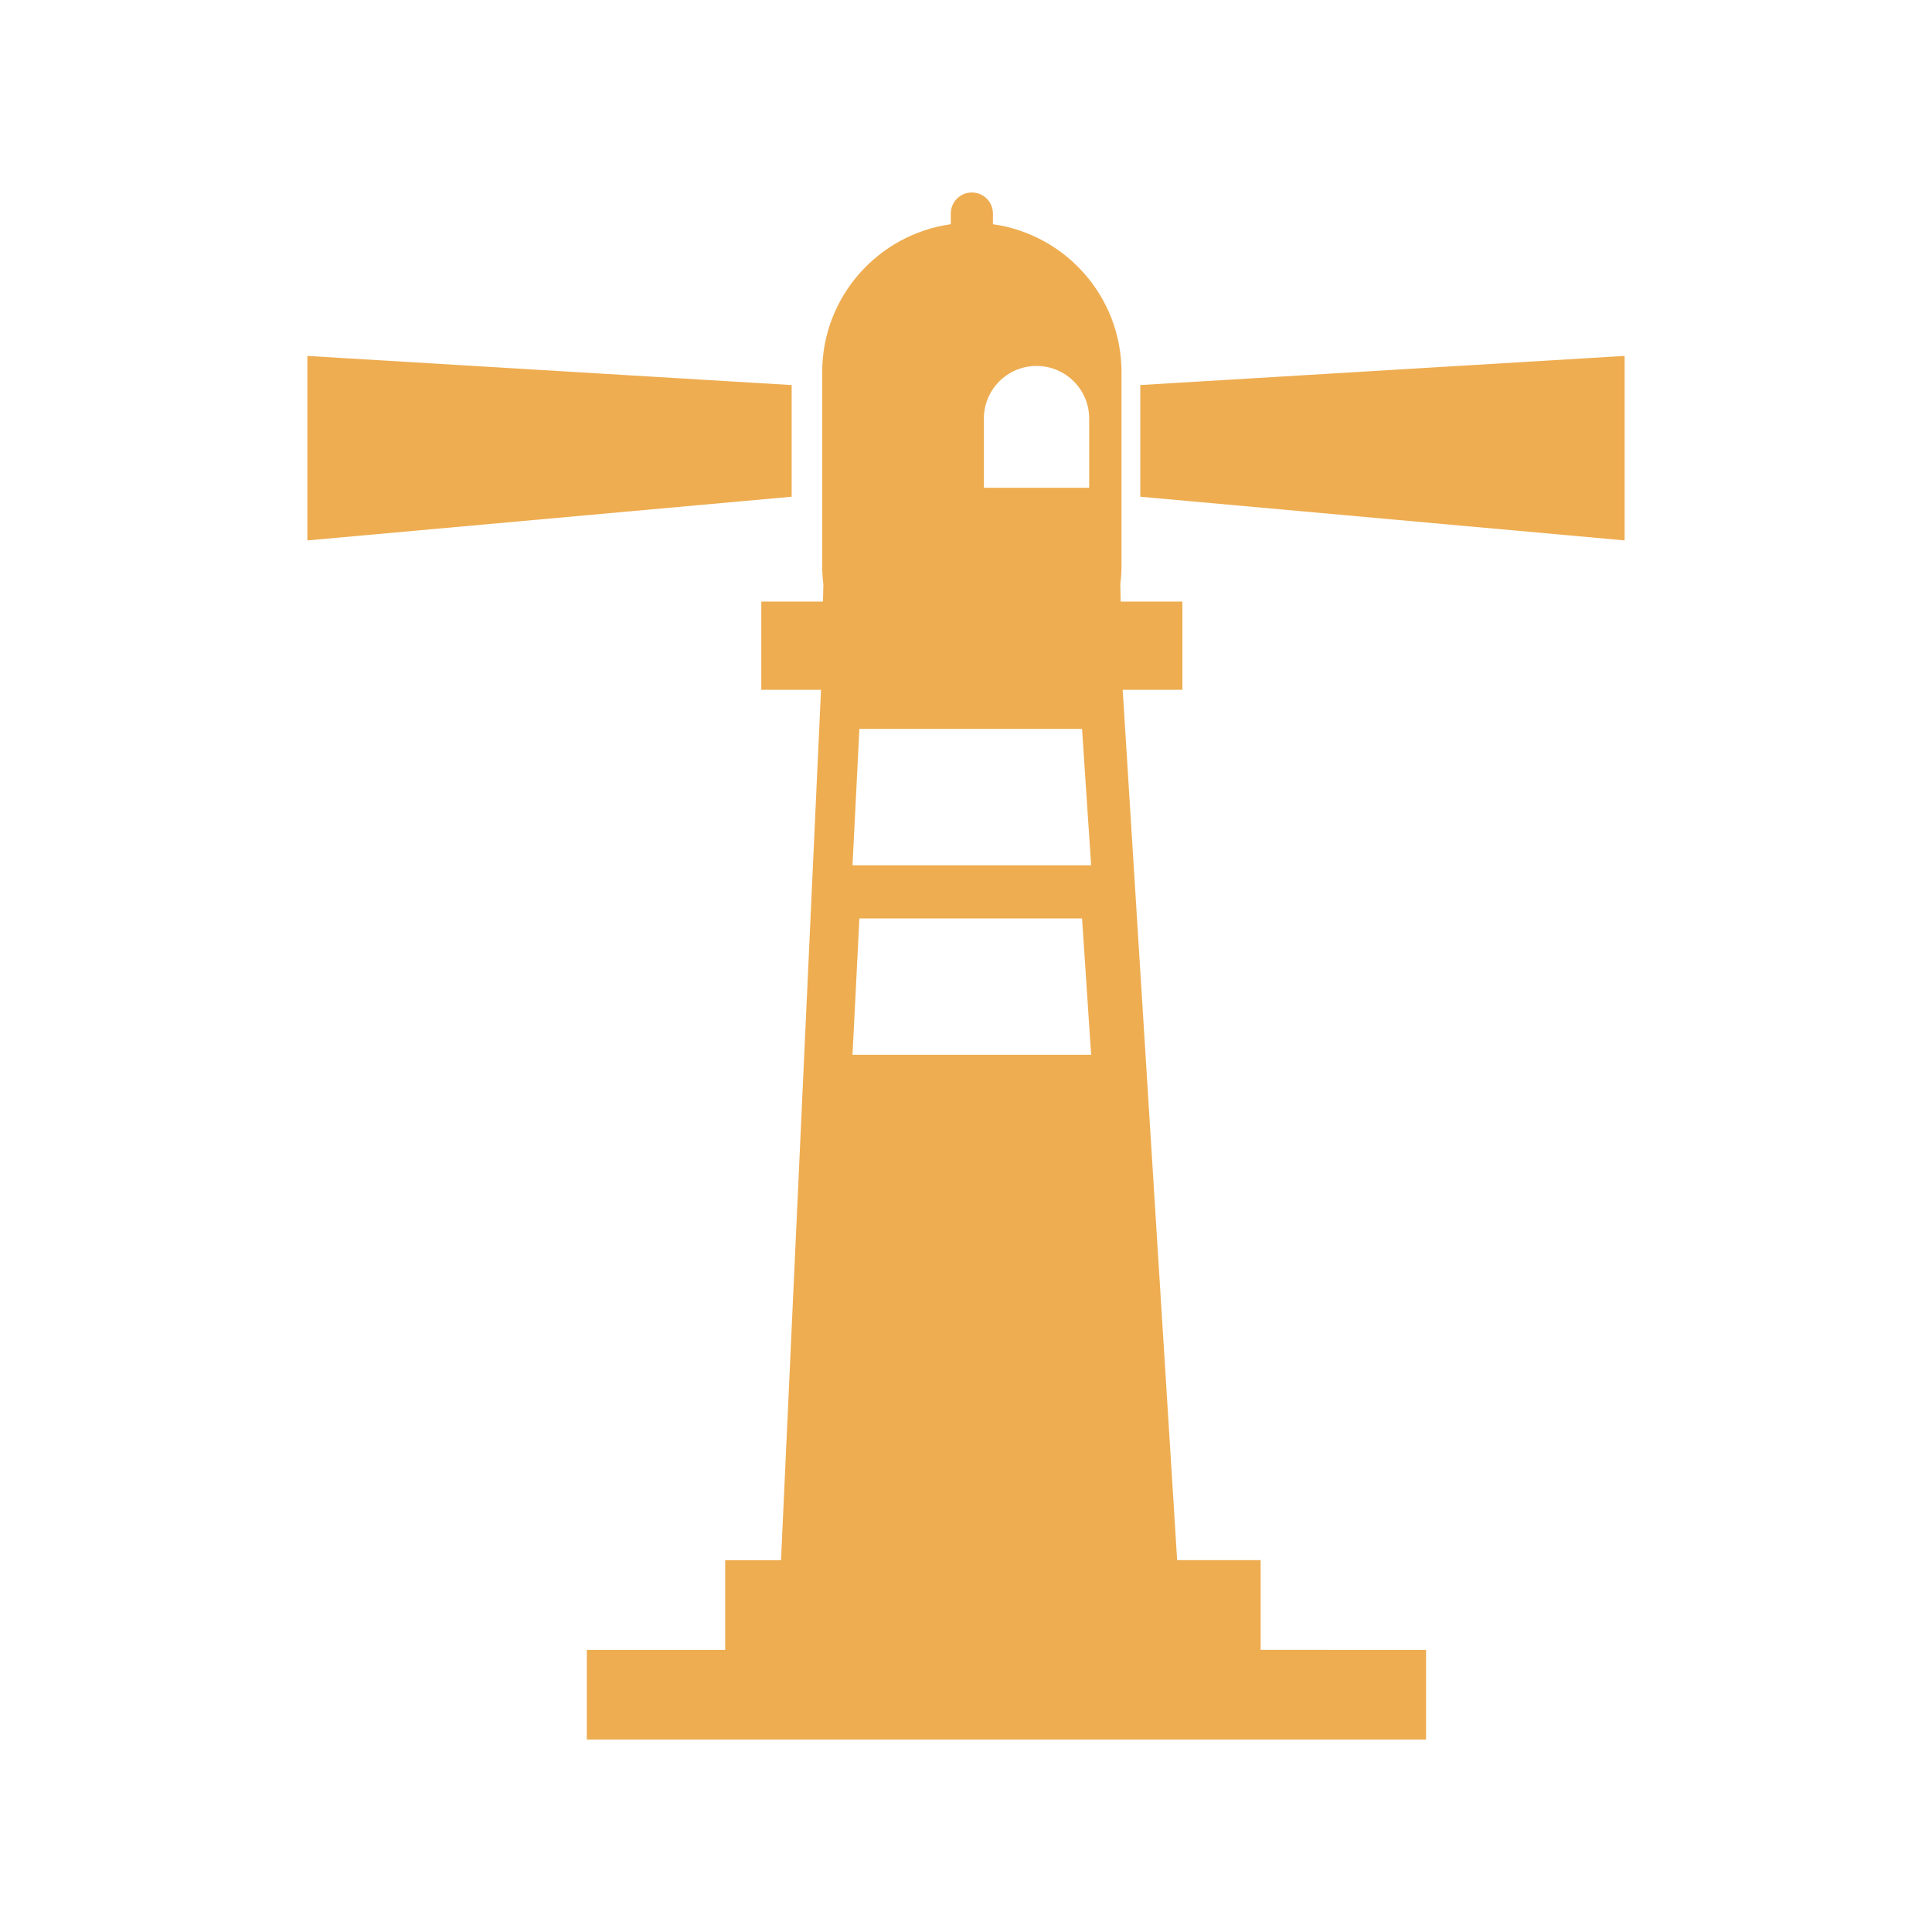<?xml version="1.0" encoding="utf-8" ?>
<!-- Generator: Adobe Illustrator 16.0.0, SVG Export Plug-In . SVG Version: 6.00 Build 0)  -->
<!DOCTYPE svg PUBLIC "-//W3C//DTD SVG 1.1//EN" "http://www.w3.org/Graphics/SVG/1.1/DTD/svg11.dtd">
<svg version="1.1" id="Layer_3" xmlns="http://www.w3.org/2000/svg" xmlns:xlink="http://www.w3.org/1999/xlink" x="0px" y="0px" width="150em" height="150em" viewBox="0 0 100 100" enable-background="new 0 0 100 100" xml:space="preserve" fill="#EEAD51">
    <path d="M65.25,80.753h-4.321L58.11,35.705h3.091v-4.567h-3.194l-0.021-0.896c0.038-0.307,0.063-0.617,0.063-0.934V19.266
	c0-3.908-2.896-7.13-6.656-7.661v-0.552c0-0.602-0.488-1.09-1.091-1.09c-0.602,0-1.089,0.488-1.089,1.09v0.552
	c-3.762,0.53-6.657,3.753-6.657,7.661v10.042c0,0.318,0.025,0.629,0.062,0.938l-0.02,0.892h-3.194v4.567h3.091l-2.07,45.049h-2.89
	v4.642h-7.161v4.642h43.439v-4.642H65.25V80.753z M50.925,21.666c0-1.505,1.22-2.725,2.726-2.725c1.505,0,2.725,1.22,2.725,2.725
	v3.582h-5.45V21.666z M44.126,54.596l0.356-7.058h11.525l0.47,7.058H44.126z M44.126,44.787l0.356-7.058h11.525l0.47,7.058H44.126z
	 M84.09,18.422v9.549L59.021,25.71v-5.78L84.09,18.422z M40.978,25.71L15.91,27.972v-9.549l25.067,1.508V25.71z" />
</svg>
